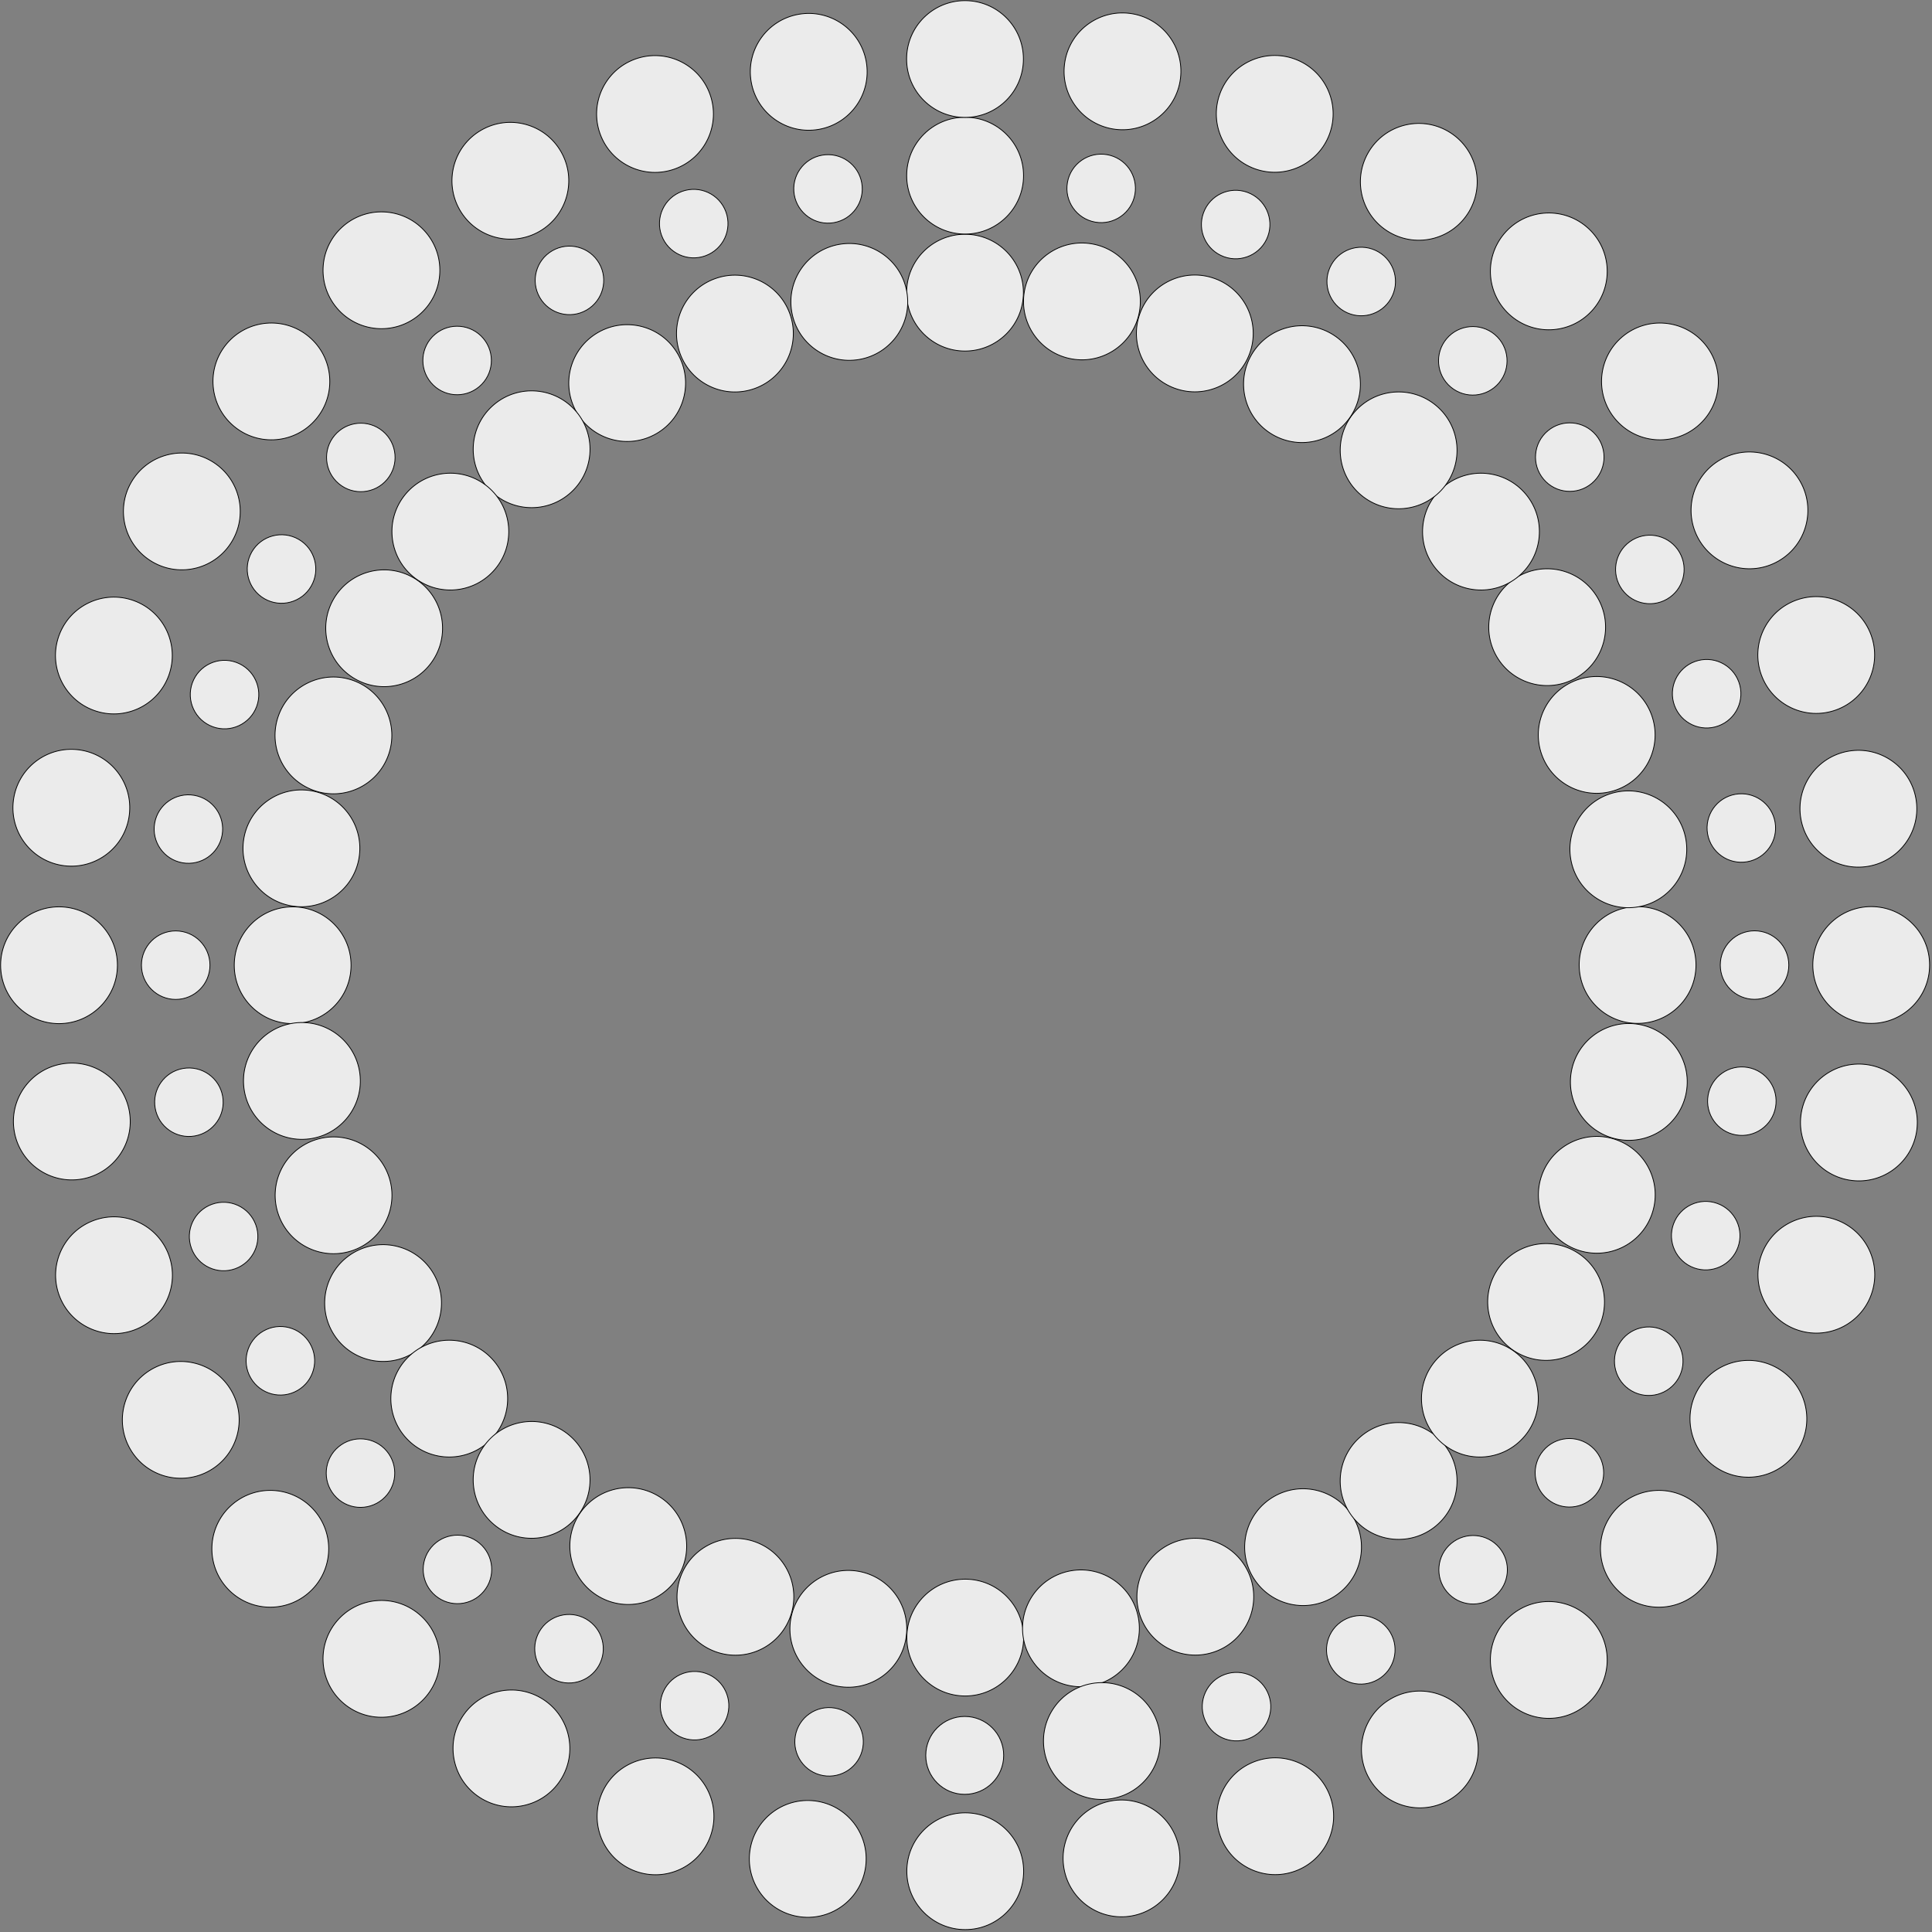 <?xml version="1.0" encoding="UTF-8" standalone="no"?>
<!DOCTYPE svg PUBLIC "-//W3C//DTD SVG 1.1//EN" "http://www.w3.org/Graphics/SVG/1.1/DTD/svg11.dtd">
<svg width="100%" height="100%" viewBox="0 0 744 744" version="1.1" xmlns="http://www.w3.org/2000/svg" xmlns:xlink="http://www.w3.org/1999/xlink" xml:space="preserve" xmlns:serif="http://www.serif.com/" style="fill-rule:evenodd;clip-rule:evenodd;stroke-linecap:round;stroke-linejoin:round;stroke-miterlimit:1.5;">
    <rect x="0" y="0" width="744" height="744" fill="#808080" stroke="none"/>
    <g transform="matrix(2.535,0,0,2.535,-1656.42,-769.133)">
        <circle cx="902.186" cy="450" r="8.872" style="fill:rgb(235,235,235);stroke:black;stroke-width:0.12px;"/>
    </g>
    <g transform="matrix(2.497,-0.44,0.44,2.497,-1823.7,-399.63)">
        <circle cx="902.186" cy="450" r="8.872" style="fill:rgb(235,235,235);stroke:black;stroke-width:0.12px;"/>
    </g>
    <g transform="matrix(2.382,-0.867,0.867,2.382,-1924.28,-6.692)">
        <circle cx="902.186" cy="450" r="8.872" style="fill:rgb(235,235,235);stroke:black;stroke-width:0.12px;"/>
    </g>
    <g transform="matrix(2.195,-1.268,1.268,2.195,-1955.1,397.743)">
        <circle cx="902.186" cy="450" r="8.872" style="fill:rgb(235,235,235);stroke:black;stroke-width:0.12px;"/>
    </g>
    <g transform="matrix(1.942,-1.63,1.63,1.942,-1915.23,801.385)">
        <circle cx="902.186" cy="450" r="8.872" style="fill:rgb(235,235,235);stroke:black;stroke-width:0.12px;"/>
    </g>
    <g transform="matrix(1.63,-1.942,1.942,1.63,-1805.86,1191.97)">
        <circle cx="902.186" cy="450" r="8.872" style="fill:rgb(235,235,235);stroke:black;stroke-width:0.12px;"/>
    </g>
    <g transform="matrix(1.268,-2.195,2.195,1.268,-1630.34,1557.63)">
        <circle cx="902.186" cy="450" r="8.872" style="fill:rgb(235,235,235);stroke:black;stroke-width:0.12px;"/>
    </g>
    <g transform="matrix(0.867,-2.382,2.382,0.867,-1393.98,1887.26)">
        <circle cx="902.186" cy="450" r="8.872" style="fill:rgb(235,235,235);stroke:black;stroke-width:0.12px;"/>
    </g>
    <g transform="matrix(0.44,-2.497,2.497,0.44,-1103.97,2170.83)">
        <circle cx="902.186" cy="450" r="8.872" style="fill:rgb(235,235,235);stroke:black;stroke-width:0.12px;"/>
    </g>
    <g transform="matrix(3.51815e-16,-2.535,2.535,3.51815e-16,-769.133,2399.74)">
        <circle cx="902.186" cy="450" r="8.872" style="fill:rgb(235,235,235);stroke:black;stroke-width:0.12px;"/>
    </g>
    <g transform="matrix(-0.44,-2.497,2.497,-0.44,-399.63,2567.02)">
        <circle cx="902.186" cy="450" r="8.872" style="fill:rgb(235,235,235);stroke:black;stroke-width:0.12px;"/>
    </g>
    <g transform="matrix(-0.867,-2.382,2.382,-0.867,-6.692,2667.61)">
        <circle cx="902.186" cy="450" r="8.872" style="fill:rgb(235,235,235);stroke:black;stroke-width:0.12px;"/>
    </g>
    <g transform="matrix(-1.268,-2.195,2.195,-1.268,397.743,2698.42)">
        <circle cx="902.186" cy="450" r="8.872" style="fill:rgb(235,235,235);stroke:black;stroke-width:0.12px;"/>
    </g>
    <g transform="matrix(-1.63,-1.942,1.942,-1.63,801.385,2658.55)">
        <circle cx="902.186" cy="450" r="8.872" style="fill:rgb(235,235,235);stroke:black;stroke-width:0.12px;"/>
    </g>
    <g transform="matrix(-1.942,-1.63,1.63,-1.942,1191.97,2549.18)">
        <circle cx="902.186" cy="450" r="8.872" style="fill:rgb(235,235,235);stroke:black;stroke-width:0.12px;"/>
    </g>
    <g transform="matrix(-2.195,-1.268,1.268,-2.195,1557.63,2373.66)">
        <circle cx="902.186" cy="450" r="8.872" style="fill:rgb(235,235,235);stroke:black;stroke-width:0.12px;"/>
    </g>
    <g transform="matrix(-2.382,-0.867,0.867,-2.382,1887.26,2137.3)">
        <circle cx="902.186" cy="450" r="8.872" style="fill:rgb(235,235,235);stroke:black;stroke-width:0.12px;"/>
    </g>
    <g transform="matrix(-2.497,-0.44,0.44,-2.497,2170.83,1847.3)">
        <circle cx="902.186" cy="450" r="8.872" style="fill:rgb(235,235,235);stroke:black;stroke-width:0.12px;"/>
    </g>
    <g transform="matrix(-2.535,-4.92542e-16,4.92542e-16,-2.535,2399.74,1512.45)">
        <circle cx="902.186" cy="450" r="8.872" style="fill:rgb(235,235,235);stroke:black;stroke-width:0.12px;"/>
    </g>
    <g transform="matrix(-2.497,0.44,-0.44,-2.497,2567.02,1142.95)">
        <circle cx="902.186" cy="450" r="8.872" style="fill:rgb(235,235,235);stroke:black;stroke-width:0.12px;"/>
    </g>
    <g transform="matrix(-2.382,0.867,-0.867,-2.382,2667.61,750.012)">
        <circle cx="902.186" cy="450" r="8.872" style="fill:rgb(235,235,235);stroke:black;stroke-width:0.12px;"/>
    </g>
    <g transform="matrix(-2.195,1.268,-1.268,-2.195,2698.42,345.578)">
        <circle cx="902.186" cy="450" r="8.872" style="fill:rgb(235,235,235);stroke:black;stroke-width:0.12px;"/>
    </g>
    <g transform="matrix(-1.942,1.63,-1.63,-1.942,2658.55,-58.065)">
        <circle cx="902.186" cy="450" r="8.872" style="fill:rgb(235,235,235);stroke:black;stroke-width:0.12px;"/>
    </g>
    <g transform="matrix(-1.63,1.942,-1.942,-1.63,2549.18,-448.65)">
        <circle cx="902.186" cy="450" r="8.872" style="fill:rgb(235,235,235);stroke:black;stroke-width:0.12px;"/>
    </g>
    <g transform="matrix(-1.268,2.195,-2.195,-1.268,2373.66,-814.31)">
        <circle cx="902.186" cy="450" r="8.872" style="fill:rgb(235,235,235);stroke:black;stroke-width:0.12px;"/>
    </g>
    <g transform="matrix(-0.867,2.382,-2.382,-0.867,2137.3,-1143.94)">
        <circle cx="902.186" cy="450" r="8.872" style="fill:rgb(235,235,235);stroke:black;stroke-width:0.12px;"/>
    </g>
    <g transform="matrix(-0.44,2.497,-2.497,-0.44,1847.3,-1427.51)">
        <circle cx="902.186" cy="450" r="8.872" style="fill:rgb(235,235,235);stroke:black;stroke-width:0.12px;"/>
    </g>
    <g transform="matrix(-3.51815e-16,2.535,-2.535,-3.51815e-16,1512.45,-1656.42)">
        <circle cx="902.186" cy="450" r="8.872" style="fill:rgb(235,235,235);stroke:black;stroke-width:0.12px;"/>
    </g>
    <g transform="matrix(0.44,2.497,-2.497,0.44,1142.95,-1823.7)">
        <circle cx="902.186" cy="450" r="8.872" style="fill:rgb(235,235,235);stroke:black;stroke-width:0.12px;"/>
    </g>
    <g transform="matrix(0.867,2.382,-2.382,0.867,750.012,-1924.28)">
        <circle cx="902.186" cy="450" r="8.872" style="fill:rgb(235,235,235);stroke:black;stroke-width:0.12px;"/>
    </g>
    <g transform="matrix(1.268,2.195,-2.195,1.268,345.578,-1955.1)">
        <circle cx="902.186" cy="450" r="8.872" style="fill:rgb(235,235,235);stroke:black;stroke-width:0.12px;"/>
    </g>
    <g transform="matrix(1.63,1.942,-1.942,1.63,-58.065,-1915.23)">
        <circle cx="902.186" cy="450" r="8.872" style="fill:rgb(235,235,235);stroke:black;stroke-width:0.12px;"/>
    </g>
    <g transform="matrix(1.942,1.63,-1.63,1.942,-448.65,-1805.86)">
        <circle cx="902.186" cy="450" r="8.872" style="fill:rgb(235,235,235);stroke:black;stroke-width:0.12px;"/>
    </g>
    <g transform="matrix(2.195,1.268,-1.268,2.195,-814.31,-1630.34)">
        <circle cx="902.186" cy="450" r="8.872" style="fill:rgb(235,235,235);stroke:black;stroke-width:0.12px;"/>
    </g>
    <g transform="matrix(2.382,0.867,-0.867,2.382,-1143.94,-1393.98)">
        <circle cx="902.186" cy="450" r="8.872" style="fill:rgb(235,235,235);stroke:black;stroke-width:0.12px;"/>
    </g>
    <g transform="matrix(2.497,0.44,-0.44,2.497,-1427.51,-1103.97)">
        <circle cx="902.186" cy="450" r="8.872" style="fill:rgb(235,235,235);stroke:black;stroke-width:0.12px;"/>
    </g>
    <g transform="matrix(-2.34628e-16,1.691,-1.691,-2.34628e-16,1132.46,-849.607)">
        <circle cx="902.186" cy="450" r="8.872" style="fill:rgb(235,235,235);stroke:black;stroke-width:0.18px;"/>
    </g>
    <g transform="matrix(0.44,2.497,-2.497,0.44,1151.02,-1780.29)">
        <circle cx="902.186" cy="450" r="8.872" style="fill:rgb(235,235,235);stroke:black;stroke-width:0.12px;"/>
    </g>
    <g transform="matrix(0.509,1.397,-1.397,0.509,645.609,-832.189)">
        <circle cx="902.186" cy="450" r="8.872" style="fill:rgb(235,235,235);stroke:black;stroke-width:0.2px;"/>
    </g>
    <g transform="matrix(0.744,1.288,-1.288,0.744,432.401,-861.471)">
        <circle cx="902.186" cy="450" r="8.872" style="fill:rgb(235,235,235);stroke:black;stroke-width:0.2px;"/>
    </g>
    <g transform="matrix(0.956,1.139,-1.139,0.956,217.347,-853.284)">
        <circle cx="902.186" cy="450" r="8.872" style="fill:rgb(235,235,235);stroke:black;stroke-width:0.2px;"/>
    </g>
    <g transform="matrix(1.139,0.956,-0.956,1.139,6.982,-807.878)">
        <circle cx="902.186" cy="450" r="8.872" style="fill:rgb(235,235,235);stroke:black;stroke-width:0.2px;"/>
    </g>
    <g transform="matrix(1.288,0.744,-0.744,1.288,-192.302,-726.633)">
        <circle cx="902.186" cy="450" r="8.872" style="fill:rgb(235,235,235);stroke:black;stroke-width:0.2px;"/>
    </g>
    <g transform="matrix(1.397,0.509,-0.509,1.397,-374.451,-612.016)">
        <circle cx="902.186" cy="450" r="8.872" style="fill:rgb(235,235,235);stroke:black;stroke-width:0.2px;"/>
    </g>
    <g transform="matrix(1.464,0.258,-0.258,1.464,-533.93,-467.511)">
        <circle cx="902.186" cy="450" r="8.872" style="fill:rgb(235,235,235);stroke:black;stroke-width:0.2px;"/>
    </g>
    <g transform="matrix(1.487,-2.75713e-15,2.75713e-15,1.487,-665.892,-297.508)">
        <circle cx="902.186" cy="450" r="8.872" style="fill:rgb(235,235,235);stroke:black;stroke-width:0.2px;"/>
    </g>
    <g transform="matrix(1.464,-0.258,0.258,1.464,-766.33,-107.173)">
        <circle cx="902.186" cy="450" r="8.872" style="fill:rgb(235,235,235);stroke:black;stroke-width:0.2px;"/>
    </g>
    <g transform="matrix(1.397,-0.509,0.509,1.397,-832.189,97.712)">
        <circle cx="902.186" cy="450" r="8.872" style="fill:rgb(235,235,235);stroke:black;stroke-width:0.2px;"/>
    </g>
    <g transform="matrix(1.288,-0.744,0.744,1.288,-861.471,310.92)">
        <circle cx="902.186" cy="450" r="8.872" style="fill:rgb(235,235,235);stroke:black;stroke-width:0.2px;"/>
    </g>
    <g transform="matrix(1.139,-0.956,0.956,1.139,-853.284,525.974)">
        <circle cx="902.186" cy="450" r="8.872" style="fill:rgb(235,235,235);stroke:black;stroke-width:0.2px;"/>
    </g>
    <g transform="matrix(0.956,-1.139,1.139,0.956,-807.878,736.339)">
        <circle cx="902.186" cy="450" r="8.872" style="fill:rgb(235,235,235);stroke:black;stroke-width:0.2px;"/>
    </g>
    <g transform="matrix(0.744,-1.288,1.288,0.744,-726.633,935.623)">
        <circle cx="902.186" cy="450" r="8.872" style="fill:rgb(235,235,235);stroke:black;stroke-width:0.2px;"/>
    </g>
    <g transform="matrix(0.509,-1.397,1.397,0.509,-612.016,1117.77)">
        <circle cx="902.186" cy="450" r="8.872" style="fill:rgb(235,235,235);stroke:black;stroke-width:0.2px;"/>
    </g>
    <g transform="matrix(0.258,-1.464,1.464,0.258,-467.511,1277.25)">
        <circle cx="902.186" cy="450" r="8.872" style="fill:rgb(235,235,235);stroke:black;stroke-width:0.2px;"/>
    </g>
    <g transform="matrix(-1.0064e-14,-2.536,2.536,-1.0064e-14,-769.545,2355.58)">
        <circle cx="902.186" cy="450" r="8.872" style="fill:rgb(235,235,235);stroke:black;stroke-width:0.12px;"/>
    </g>
    <g transform="matrix(-0.258,-1.464,1.464,-0.258,-107.173,1509.65)">
        <circle cx="902.186" cy="450" r="8.872" style="fill:rgb(235,235,235);stroke:black;stroke-width:0.2px;"/>
    </g>
    <g transform="matrix(-0.509,-1.397,1.397,-0.509,97.712,1575.51)">
        <circle cx="902.186" cy="450" r="8.872" style="fill:rgb(235,235,235);stroke:black;stroke-width:0.2px;"/>
    </g>
    <g transform="matrix(-0.744,-1.288,1.288,-0.744,310.92,1604.79)">
        <circle cx="902.186" cy="450" r="8.872" style="fill:rgb(235,235,235);stroke:black;stroke-width:0.2px;"/>
    </g>
    <g transform="matrix(-0.956,-1.139,1.139,-0.956,525.974,1596.61)">
        <circle cx="902.186" cy="450" r="8.872" style="fill:rgb(235,235,235);stroke:black;stroke-width:0.2px;"/>
    </g>
    <g transform="matrix(-1.139,-0.956,0.956,-1.139,736.339,1551.2)">
        <circle cx="902.186" cy="450" r="8.872" style="fill:rgb(235,235,235);stroke:black;stroke-width:0.2px;"/>
    </g>
    <g transform="matrix(-1.288,-0.744,0.744,-1.288,935.623,1469.95)">
        <circle cx="902.186" cy="450" r="8.872" style="fill:rgb(235,235,235);stroke:black;stroke-width:0.2px;"/>
    </g>
    <g transform="matrix(-1.397,-0.509,0.509,-1.397,1117.77,1355.34)">
        <circle cx="902.186" cy="450" r="8.872" style="fill:rgb(235,235,235);stroke:black;stroke-width:0.2px;"/>
    </g>
    <g transform="matrix(-1.464,-0.258,0.258,-1.464,1277.25,1210.83)">
        <circle cx="902.186" cy="450" r="8.872" style="fill:rgb(235,235,235);stroke:black;stroke-width:0.2px;"/>
    </g>
    <g transform="matrix(-1.487,9.09369e-15,-9.09369e-15,-1.487,1409.21,1040.83)">
        <circle cx="902.186" cy="450" r="8.872" style="fill:rgb(235,235,235);stroke:black;stroke-width:0.2px;"/>
    </g>
    <g transform="matrix(-1.464,0.258,-0.258,-1.464,1509.65,850.493)">
        <circle cx="902.186" cy="450" r="8.872" style="fill:rgb(235,235,235);stroke:black;stroke-width:0.2px;"/>
    </g>
    <g transform="matrix(-1.397,0.509,-0.509,-1.397,1575.51,645.609)">
        <circle cx="902.186" cy="450" r="8.872" style="fill:rgb(235,235,235);stroke:black;stroke-width:0.2px;"/>
    </g>
    <g transform="matrix(-1.288,0.744,-0.744,-1.288,1604.79,432.401)">
        <circle cx="902.186" cy="450" r="8.872" style="fill:rgb(235,235,235);stroke:black;stroke-width:0.2px;"/>
    </g>
    <g transform="matrix(-1.139,0.956,-0.956,-1.139,1596.61,217.347)">
        <circle cx="902.186" cy="450" r="8.872" style="fill:rgb(235,235,235);stroke:black;stroke-width:0.2px;"/>
    </g>
    <g transform="matrix(-0.956,1.139,-1.139,-0.956,1551.2,6.982)">
        <circle cx="902.186" cy="450" r="8.872" style="fill:rgb(235,235,235);stroke:black;stroke-width:0.2px;"/>
    </g>
    <g transform="matrix(-0.744,1.288,-1.288,-0.744,1469.95,-192.302)">
        <circle cx="902.186" cy="450" r="8.872" style="fill:rgb(235,235,235);stroke:black;stroke-width:0.2px;"/>
    </g>
    <g transform="matrix(-0.509,1.397,-1.397,-0.509,1355.34,-374.451)">
        <circle cx="902.186" cy="450" r="8.872" style="fill:rgb(235,235,235);stroke:black;stroke-width:0.2px;"/>
    </g>
    <g transform="matrix(-0.258,1.464,-1.464,-0.258,1210.83,-533.93)">
        <circle cx="902.186" cy="450" r="8.872" style="fill:rgb(235,235,235);stroke:black;stroke-width:0.2px;"/>
    </g>
    <g transform="matrix(-3.51815e-16,2.535,-2.535,-3.51815e-16,1512.45,-1566.45)">
        <circle cx="902.186" cy="450" r="8.872" style="fill:rgb(235,235,235);stroke:black;stroke-width:0.12px;"/>
    </g>
    <g transform="matrix(0.44,2.497,-2.497,0.44,1158.57,-1735.1)">
        <circle cx="902.186" cy="450" r="8.872" style="fill:rgb(235,235,235);stroke:black;stroke-width:0.12px;"/>
    </g>
    <g transform="matrix(0.867,2.382,-2.382,0.867,780.783,-1839.74)">
        <circle cx="902.186" cy="450" r="8.872" style="fill:rgb(235,235,235);stroke:black;stroke-width:0.12px;"/>
    </g>
    <g transform="matrix(1.268,2.195,-2.195,1.268,390.561,-1877.19)">
        <circle cx="902.186" cy="450" r="8.872" style="fill:rgb(235,235,235);stroke:black;stroke-width:0.12px;"/>
    </g>
    <g transform="matrix(1.63,1.942,-1.942,1.63,-0.234,-1846.31)">
        <circle cx="902.186" cy="450" r="8.872" style="fill:rgb(235,235,235);stroke:black;stroke-width:0.12px;"/>
    </g>
    <g transform="matrix(1.942,1.63,-1.63,1.942,-379.731,-1748.03)">
        <circle cx="902.186" cy="450" r="8.872" style="fill:rgb(235,235,235);stroke:black;stroke-width:0.12px;"/>
    </g>
    <g transform="matrix(2.195,1.268,-1.268,2.195,-736.396,-1585.35)">
        <circle cx="902.186" cy="450" r="8.872" style="fill:rgb(235,235,235);stroke:black;stroke-width:0.12px;"/>
    </g>
    <g transform="matrix(2.382,0.867,-0.867,2.382,-1059.39,-1363.21)">
        <circle cx="902.186" cy="450" r="8.872" style="fill:rgb(235,235,235);stroke:black;stroke-width:0.12px;"/>
    </g>
    <g transform="matrix(2.497,0.44,-0.44,2.497,-1338.91,-1088.35)">
        <circle cx="902.186" cy="450" r="8.872" style="fill:rgb(235,235,235);stroke:black;stroke-width:0.12px;"/>
    </g>
    <g transform="matrix(2.535,-5.32078e-15,5.32078e-15,2.535,-1566.45,-769.133)">
        <circle cx="902.186" cy="450" r="8.872" style="fill:rgb(235,235,235);stroke:black;stroke-width:0.12px;"/>
    </g>
    <g transform="matrix(2.497,-0.44,0.44,2.497,-1735.1,-415.253)">
        <circle cx="902.186" cy="450" r="8.872" style="fill:rgb(235,235,235);stroke:black;stroke-width:0.12px;"/>
    </g>
    <g transform="matrix(2.382,-0.867,0.867,2.382,-1839.74,-37.462)">
        <circle cx="902.186" cy="450" r="8.872" style="fill:rgb(235,235,235);stroke:black;stroke-width:0.12px;"/>
    </g>
    <g transform="matrix(2.195,-1.268,1.268,2.195,-1877.19,352.759)">
        <circle cx="902.186" cy="450" r="8.872" style="fill:rgb(235,235,235);stroke:black;stroke-width:0.12px;"/>
    </g>
    <g transform="matrix(1.942,-1.63,1.63,1.942,-1846.31,743.555)">
        <circle cx="902.186" cy="450" r="8.872" style="fill:rgb(235,235,235);stroke:black;stroke-width:0.12px;"/>
    </g>
    <g transform="matrix(1.63,-1.942,1.942,1.63,-1748.03,1123.05)">
        <circle cx="902.186" cy="450" r="8.872" style="fill:rgb(235,235,235);stroke:black;stroke-width:0.12px;"/>
    </g>
    <g transform="matrix(1.268,-2.195,2.195,1.268,-1585.35,1479.72)">
        <circle cx="902.186" cy="450" r="8.872" style="fill:rgb(235,235,235);stroke:black;stroke-width:0.12px;"/>
    </g>
    <g transform="matrix(0.867,-2.382,2.382,0.867,-1363.21,1802.71)">
        <circle cx="902.186" cy="450" r="8.872" style="fill:rgb(235,235,235);stroke:black;stroke-width:0.12px;"/>
    </g>
    <g transform="matrix(0.44,-2.497,2.497,0.44,-1088.35,2082.23)">
        <circle cx="902.186" cy="450" r="8.872" style="fill:rgb(235,235,235);stroke:black;stroke-width:0.12px;"/>
    </g>
    <g transform="matrix(-1.09802e-14,-2.535,2.535,-1.09802e-14,-769.133,2309.77)">
        <circle cx="902.186" cy="450" r="8.872" style="fill:rgb(235,235,235);stroke:black;stroke-width:0.12px;"/>
    </g>
    <g transform="matrix(-0.44,-2.497,2.497,-0.44,-415.253,2478.42)">
        <circle cx="902.186" cy="450" r="8.872" style="fill:rgb(235,235,235);stroke:black;stroke-width:0.12px;"/>
    </g>
    <g transform="matrix(-0.867,-2.382,2.382,-0.867,-37.462,2583.06)">
        <circle cx="902.186" cy="450" r="8.872" style="fill:rgb(235,235,235);stroke:black;stroke-width:0.12px;"/>
    </g>
    <g transform="matrix(-1.268,-2.195,2.195,-1.268,352.759,2620.51)">
        <circle cx="902.186" cy="450" r="8.872" style="fill:rgb(235,235,235);stroke:black;stroke-width:0.12px;"/>
    </g>
    <g transform="matrix(-1.63,-1.942,1.942,-1.63,743.555,2589.63)">
        <circle cx="902.186" cy="450" r="8.872" style="fill:rgb(235,235,235);stroke:black;stroke-width:0.12px;"/>
    </g>
    <g transform="matrix(-1.942,-1.63,1.63,-1.942,1123.05,2491.35)">
        <circle cx="902.186" cy="450" r="8.872" style="fill:rgb(235,235,235);stroke:black;stroke-width:0.12px;"/>
    </g>
    <g transform="matrix(-2.195,-1.268,1.268,-2.195,1479.72,2328.67)">
        <circle cx="902.186" cy="450" r="8.872" style="fill:rgb(235,235,235);stroke:black;stroke-width:0.12px;"/>
    </g>
    <g transform="matrix(-2.382,-0.867,0.867,-2.382,1802.71,2106.53)">
        <circle cx="902.186" cy="450" r="8.872" style="fill:rgb(235,235,235);stroke:black;stroke-width:0.12px;"/>
    </g>
    <g transform="matrix(-2.497,-0.44,0.44,-2.497,2082.23,1831.67)">
        <circle cx="902.186" cy="450" r="8.872" style="fill:rgb(235,235,235);stroke:black;stroke-width:0.12px;"/>
    </g>
    <g transform="matrix(-2.535,1.64944e-14,-1.64944e-14,-2.535,2309.77,1512.45)">
        <circle cx="902.186" cy="450" r="8.872" style="fill:rgb(235,235,235);stroke:black;stroke-width:0.12px;"/>
    </g>
    <g transform="matrix(-2.497,0.44,-0.44,-2.497,2478.42,1158.57)">
        <circle cx="902.186" cy="450" r="8.872" style="fill:rgb(235,235,235);stroke:black;stroke-width:0.12px;"/>
    </g>
    <g transform="matrix(-2.382,0.867,-0.867,-2.382,2583.06,780.783)">
        <circle cx="902.186" cy="450" r="8.872" style="fill:rgb(235,235,235);stroke:black;stroke-width:0.12px;"/>
    </g>
    <g transform="matrix(-2.195,1.268,-1.268,-2.195,2620.51,390.561)">
        <circle cx="902.186" cy="450" r="8.872" style="fill:rgb(235,235,235);stroke:black;stroke-width:0.12px;"/>
    </g>
    <g transform="matrix(-1.942,1.63,-1.63,-1.942,2589.63,-0.234)">
        <circle cx="902.186" cy="450" r="8.872" style="fill:rgb(235,235,235);stroke:black;stroke-width:0.12px;"/>
    </g>
    <g transform="matrix(-1.63,1.942,-1.942,-1.63,2491.35,-379.731)">
        <circle cx="902.186" cy="450" r="8.872" style="fill:rgb(235,235,235);stroke:black;stroke-width:0.12px;"/>
    </g>
    <g transform="matrix(-1.268,2.195,-2.195,-1.268,2328.67,-736.396)">
        <circle cx="902.186" cy="450" r="8.872" style="fill:rgb(235,235,235);stroke:black;stroke-width:0.12px;"/>
    </g>
    <g transform="matrix(-0.867,2.382,-2.382,-0.867,2106.53,-1059.39)">
        <circle cx="902.186" cy="450" r="8.872" style="fill:rgb(235,235,235);stroke:black;stroke-width:0.12px;"/>
    </g>
    <g transform="matrix(-0.44,2.497,-2.497,-0.44,1831.67,-1338.91)">
        <circle cx="902.186" cy="450" r="8.872" style="fill:rgb(235,235,235);stroke:black;stroke-width:0.12px;"/>
    </g>
</svg>
